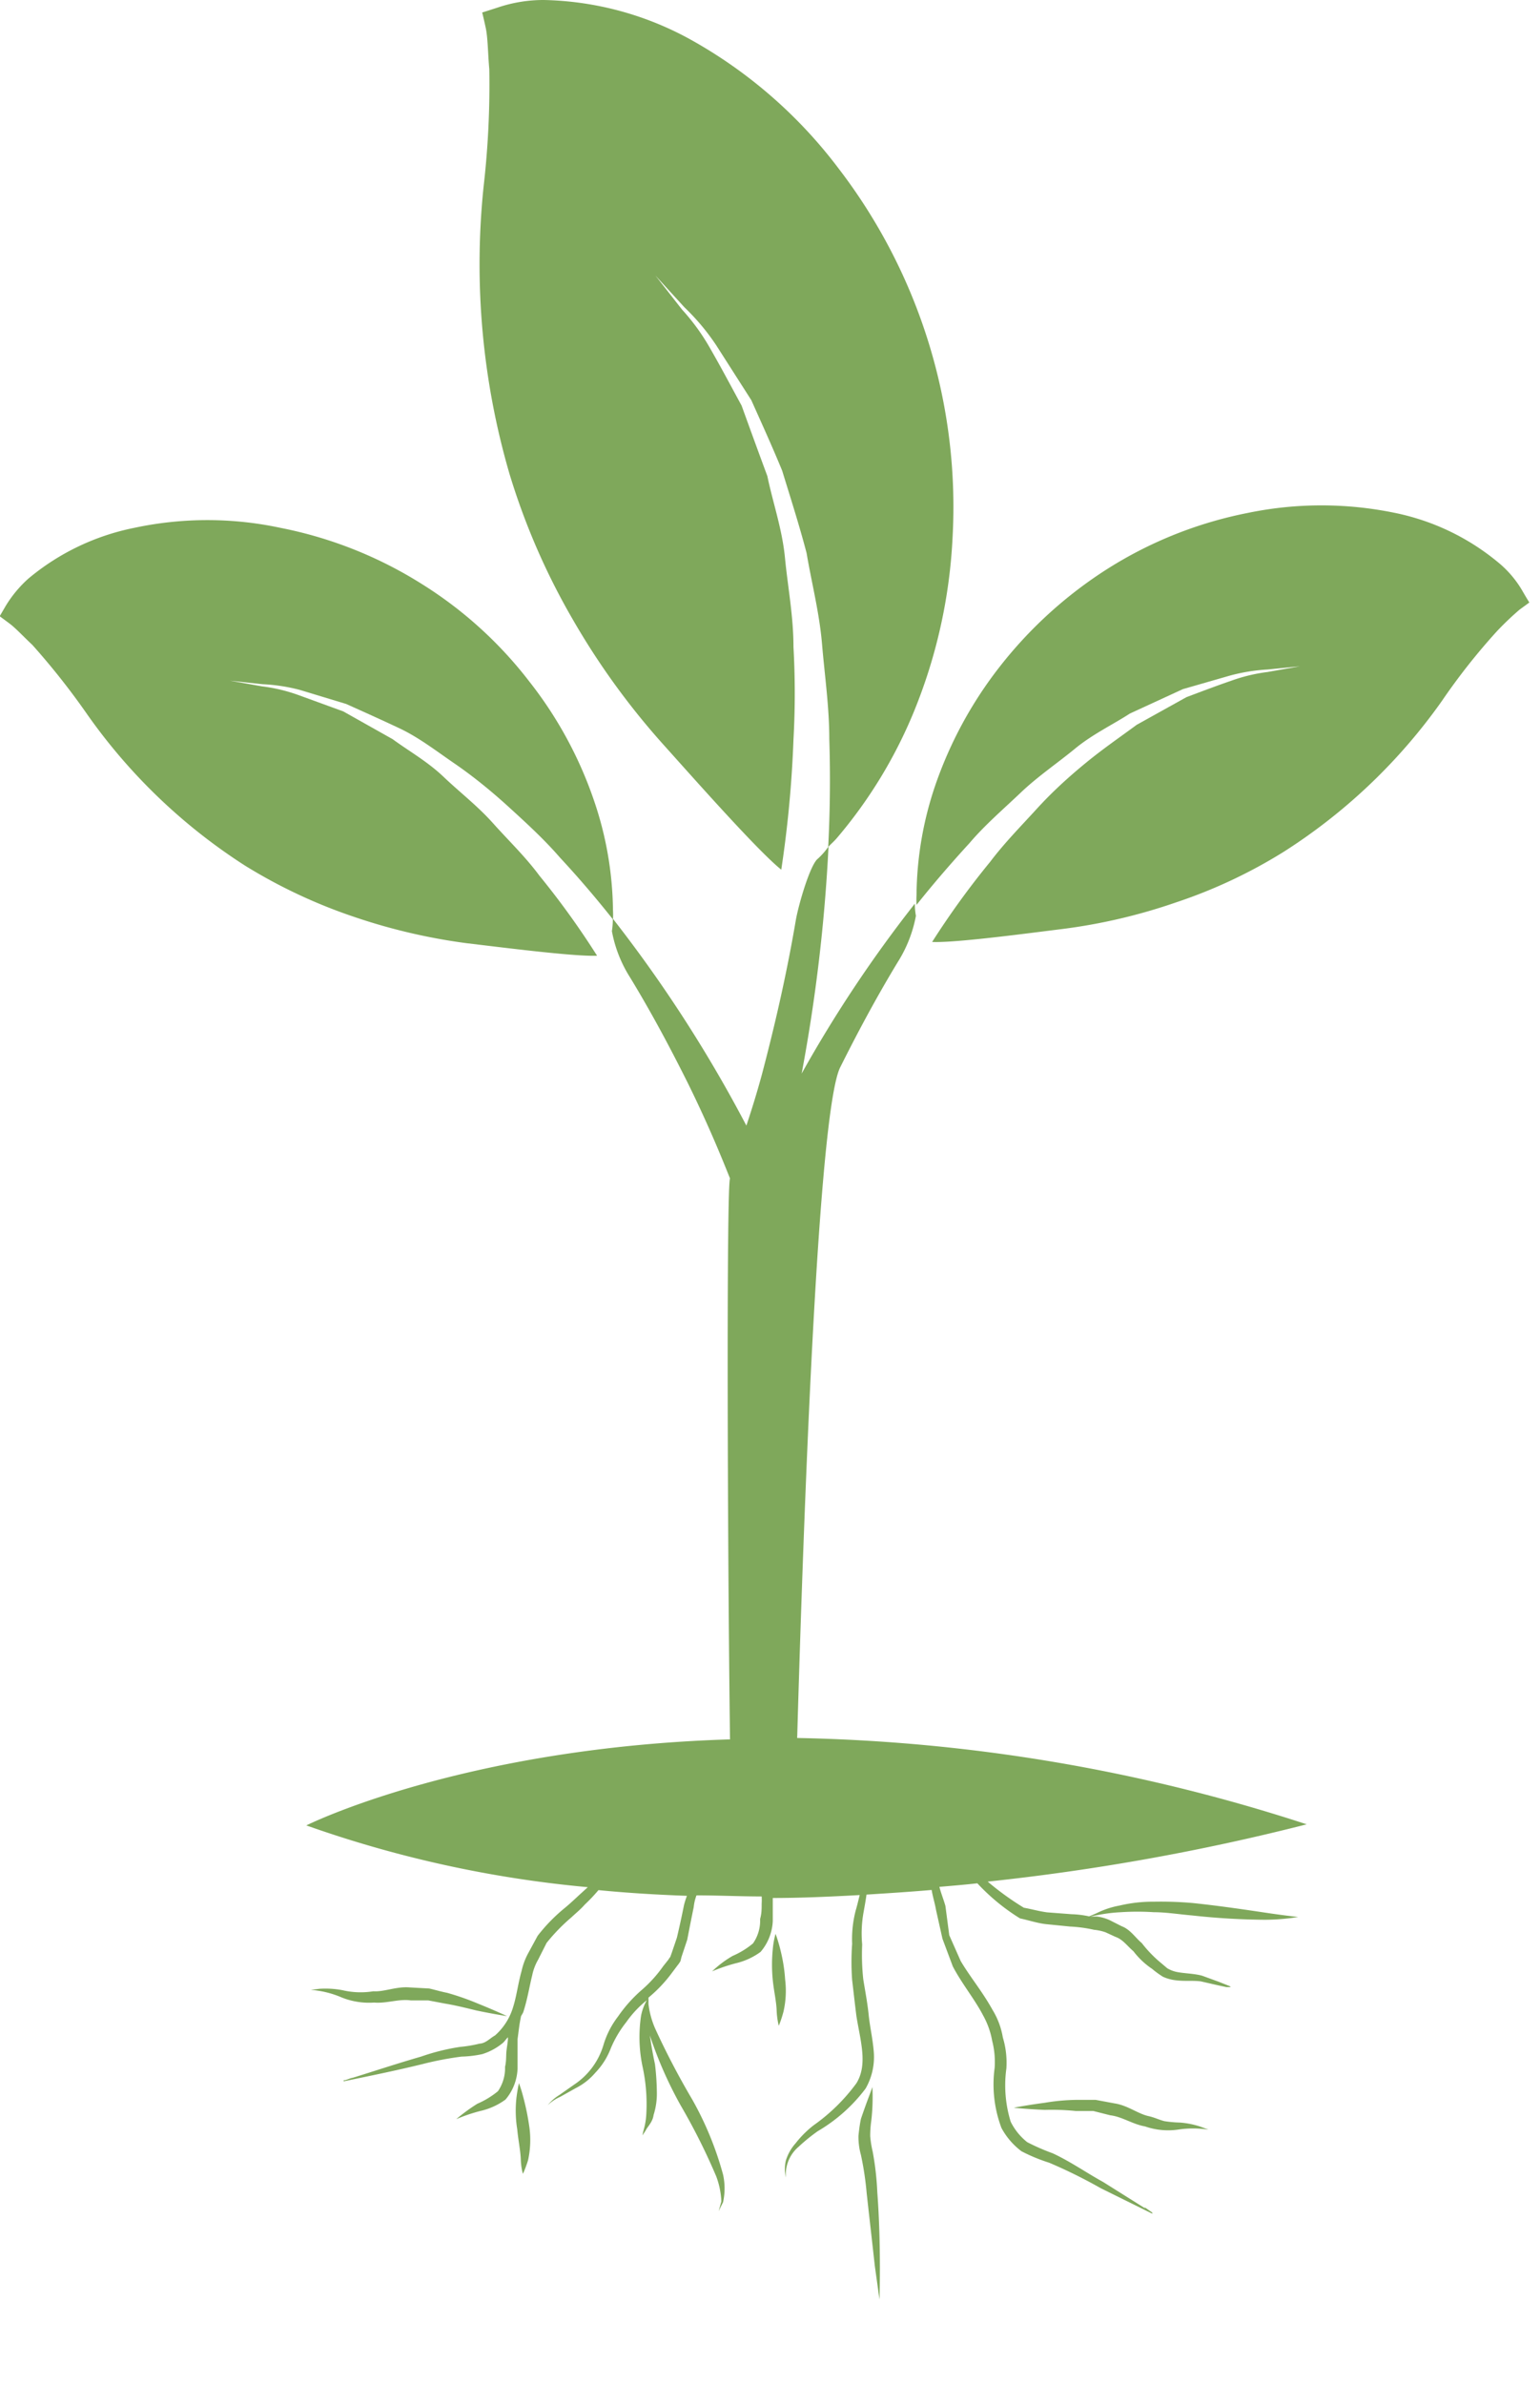 <svg id="Слой_1" data-name="Слой 1" xmlns="http://www.w3.org/2000/svg" viewBox="0 0 99.74 154.36"><defs><style>.cls-1{fill:none}.cls-2{fill:#7fa85b}</style></defs><title>ico6</title><path class="cls-1" d="M235 173a20.53 20.53 0 0 1 9.69 2.64 30.66 30.66 0 0 1 9.46 8.26 36 36 0 0 1 7.4 24 34.09 34.09 0 0 1-2.55 11.25 30.46 30.46 0 0 1-4.94 8.09c-.18.23-.39.39-.58.6a108.63 108.63 0 0 1-1.74 14.7 84.16 84.16 0 0 1 7.33-11 4.56 4.56 0 0 0 .07.79 8.54 8.54 0 0 1-1.18 3 84.416 84.416 0 0 0-3.73 6.82c-1.46 3-2.39 29.48-2.78 43.41a112.93 112.93 0 0 1 33 5.59 145.6 145.6 0 0 1-20.66 3.71 18.47 18.47 0 0 0 2.34 1.69c.51.09 1 .23 1.51.3l1.58.12a6.13 6.13 0 0 1 1.14.14l.49-.21a5.52 5.52 0 0 1 1.48-.49 9.33 9.33 0 0 1 2.23-.25 23.44 23.44 0 0 1 2.55.09c1.71.18 3.41.46 4.66.63s2.13.28 2.13.28a13.83 13.83 0 0 1-2.16.18 45.87 45.87 0 0 1-4.71-.28c-.83-.07-1.69-.21-2.48-.21a16.5 16.5 0 0 0-2.13 0 10.28 10.28 0 0 0-1.53.19l-.46.09h.44a2.89 2.89 0 0 1 .81.23l.79.4c.56.21.88.74 1.3 1.09a8.15 8.15 0 0 0 1.07 1.14l.58.49a2 2 0 0 0 .67.25c.49.09 1 .09 1.58.23l1.07.39.53.21c.09 0 .19 0 .26.14h-.28l-.56-.12-1.09-.25c-.51 0-1 0-1.6-.07a2.74 2.74 0 0 1-.86-.23 5.85 5.85 0 0 1-.7-.51 5.05 5.05 0 0 1-1.21-1.14c-.39-.32-.7-.77-1.16-.93l-.65-.3a3.16 3.16 0 0 0-.74-.16 8.85 8.85 0 0 0-1.55-.21l-1.6-.16c-.56-.07-1.09-.26-1.65-.37a13.33 13.33 0 0 1-2.76-2.27c-.81.09-1.65.16-2.46.23.12.42.28.81.39 1.23l.51 1.76.74 1.67c.63 1 1.39 1.95 2.06 3.16a5 5 0 0 1 .67 1.79 5.66 5.66 0 0 1 .23 2 8 8 0 0 0 .28 3.46 3.89 3.89 0 0 0 1.07 1.32 13.88 13.88 0 0 0 1.65.72c1.16.53 2.18 1.25 3.27 1.86l2.74 1.72-.09-.11.53.37v.07l-3.34-1.65a32.49 32.49 0 0 0-3.34-1.65 11.2 11.2 0 0 1-1.79-.74 4.65 4.65 0 0 1-1.3-1.51 8 8 0 0 1-.44-3.9 5.5 5.5 0 0 0-.16-1.74 5.3 5.3 0 0 0-.6-1.67c-.53-1-1.37-2-1.95-3.15l-.67-1.79-.42-1.88c-.07-.42-.21-.84-.28-1.28-1.39.12-2.78.21-4.22.3 0 .37-.12.74-.19 1.14a7.75 7.75 0 0 0-.09 2.09 14.85 14.85 0 0 0 .08 2.2c.12.74.23 1.53.35 2.3s.25 1.53.33 2.39a4.1 4.1 0 0 1-.53 2.39 10.53 10.53 0 0 1-3.1 2.76 11.71 11.71 0 0 0-1.23 1 2.36 2.36 0 0 0-.83 2 2.35 2.35 0 0 1 0-1.11 3 3 0 0 1 .63-1.11 6.63 6.63 0 0 1 1.16-1.16 12 12 0 0 0 2.78-2.73c.74-1.21.26-2.71 0-4.32-.09-.79-.19-1.6-.28-2.36a15.85 15.85 0 0 1 0-2.34 7.39 7.39 0 0 1 .23-2.16c.09-.35.16-.67.26-1-1.86.09-3.73.16-5.63.19v1.49a3.3 3.3 0 0 1-.79 2 4.42 4.42 0 0 1-1.62.74 11.36 11.36 0 0 0-1.52.52 6.85 6.85 0 0 1 1.33-1 5.36 5.36 0 0 0 1.32-.81 2.58 2.58 0 0 0 .46-1.58c0-.33.07-.58.1-1a3.42 3.42 0 0 0 0-.46c-1.39 0-2.81 0-4.22-.07a2.9 2.9 0 0 0-.18.76c-.14.67-.28 1.39-.42 2.11l-.37 1.11-.07.28a2.21 2.21 0 0 1-.21.3l-.33.44a9.09 9.09 0 0 1-1.53 1.62v.42a5.58 5.58 0 0 0 .44 1.6 50 50 0 0 0 2.39 4.57 21.16 21.16 0 0 1 2 4.87 4.15 4.15 0 0 1 0 1.79c-.19.37-.28.58-.28.58s0-.21.17-.63a5.25 5.25 0 0 0-.33-1.62 40.47 40.47 0 0 0-2.3-4.59 26.16 26.16 0 0 1-2-4.54c.07.58.19 1.21.33 1.86a15.75 15.75 0 0 1 .12 1.74 4.58 4.58 0 0 1-.21 1.55c-.06.44-.41.74-.51 1l-.21.32s0-.14.09-.4a4.47 4.47 0 0 0 .16-1 11.42 11.42 0 0 0-.25-3.08 9.28 9.28 0 0 1-.09-3.27 3.34 3.34 0 0 1 .37-1 6.88 6.88 0 0 0-1.33 1.42 7.15 7.15 0 0 0-1 1.69 4.7 4.7 0 0 1-1 1.58 4.08 4.08 0 0 1-1.27 1l-1 .56a2.79 2.79 0 0 0-.82.55 2.92 2.92 0 0 1 .75-.66l1-.7a4.67 4.67 0 0 0 1.86-2.53 5.65 5.65 0 0 1 .95-1.86 9.18 9.18 0 0 1 1.48-1.67 8.44 8.44 0 0 0 1.44-1.58l.35-.44s.14-.21.11-.16l.09-.25.34-1c.17-.72.33-1.42.46-2.11a5.46 5.46 0 0 1 .19-.6c-1.91-.07-3.81-.19-5.73-.37a10.66 10.66 0 0 1-.88.93c-.27.3-.58.56-.88.84a12 12 0 0 0-1.6 1.65l-.55 1.09a3.34 3.34 0 0 0-.37 1c-.18.76-.3 1.55-.58 2.39 0 .12-.12.23-.16.35-.09.42-.14.88-.21 1.41v1.9a3.28 3.28 0 0 1-.78 2 4.37 4.37 0 0 1-1.63.74 11 11 0 0 0-1.56.53 11.73 11.73 0 0 1 1.37-1 5.56 5.56 0 0 0 1.33-.81 2.64 2.64 0 0 0 .46-1.58c0-.32.06-.58.09-1s0-.6.1-.91c-.14.12-.23.3-.4.42a3.9 3.9 0 0 1-1.6.82 7.11 7.11 0 0 1-1.35.16 21.06 21.06 0 0 0-2.55.49c-1.67.42-3.38.77-5.08 1.11v-.07h.09l.53-.19-.16.07c1.51-.49 3-1 4.55-1.41a14 14 0 0 1 2.54-.63 8.28 8.28 0 0 0 1.25-.21c.4 0 .65-.35 1-.53a3.93 3.93 0 0 0 1.17-1.83c.23-.72.32-1.53.55-2.34a4.41 4.41 0 0 1 .46-1.21l.58-1.07a11 11 0 0 1 1.79-1.83c.3-.26.6-.53.9-.81l.56-.51a74.84 74.84 0 0 1-18.23-4s10.06-5 27.44-5.57c-.17-13.2-.23-35.83 0-36.32-.42-1-1.3-3.27-2.74-6.19-1-2-2.25-4.38-3.73-6.82a8.44 8.44 0 0 1-1.18-3 4.85 4.85 0 0 0 .06-.81 89.841 89.841 0 0 0-3.43-4c-1-1.18-2.23-2.2-3.31-3.27s-2.4-1.92-3.53-2.83-2.44-1.58-3.55-2.27-2.36-1.09-3.46-1.58l-3-.91a11.56 11.56 0 0 0-2.42-.37l-2.11-.23 2.08.37a10.8 10.8 0 0 1 2.35.56l2.92 1.09 3.22 1.78c1 .77 2.18 1.55 3.3 2.44s2.18 1.9 3.2 3 2.06 2.16 3 3.39a53.19 53.19 0 0 1 3.74 5.19c-1.49.07-6.31-.56-8.45-.81a38 38 0 0 1-7.33-1.72 34.07 34.07 0 0 1-7-3.29 36.68 36.68 0 0 1-10.23-9.79 47.32 47.32 0 0 0-3.57-4.52c-.53-.49-1.09-1.09-1.47-1.39l-.62-.46v114.5h99.74V173zm-15 128.85l.56-.07a5.89 5.89 0 0 1 1.49.09 5.17 5.17 0 0 0 2 .07c.69 0 1.48-.33 2.34-.25l1.28.07c.39.09.78.21 1.16.28a17.08 17.08 0 0 1 2 .7c1.13.46 1.88.81 1.88.81s-.81-.12-2-.37c-.6-.14-1.29-.32-2-.44l-1.11-.21h-1.13c-.77-.12-1.56.21-2.37.14a4.75 4.75 0 0 1-2.08-.32 6.21 6.21 0 0 0-2.07-.5zm14 11a7.87 7.87 0 0 1-.33.88s-.07-.37-.14-.93-.17-1.28-.23-1.95a7.55 7.55 0 0 1-.05-2.06c.07-.56.16-.93.16-.93a8.85 8.85 0 0 1 .28.9 16.36 16.36 0 0 1 .39 2 6.11 6.11 0 0 1-.08 2.1zm16.61-9.67a7.45 7.45 0 0 1-.3.9s-.07-.39-.14-1-.18-1.25-.25-1.95a10.06 10.06 0 0 1 0-2 5.31 5.31 0 0 1 .18-1s.14.37.28.9.28 1.25.39 2a6 6 0 0 1-.2 2.16zm6.17 18.65l-.3-2.16c-.14-1.28-.35-3-.53-4.73a19.94 19.94 0 0 0-.37-2.46 4.34 4.34 0 0 1-.16-1.25c0-.39.09-.77.16-1.09.21-.63.37-1.14.53-1.48s.21-.58.21-.58a13.13 13.13 0 0 1-.07 2.18 6.88 6.88 0 0 0-.07 1 6.56 6.56 0 0 0 .16 1 18.67 18.67 0 0 1 .3 2.6c.21 3.5.09 6.98.09 6.98zm19.43-10.95a4.55 4.55 0 0 1-2.11-.21c-.81-.14-1.49-.62-2.25-.72l-1.11-.28h-1.14a15.48 15.48 0 0 0-2-.07c-1.23 0-2-.14-2-.14s.81-.16 2-.32a13.3 13.3 0 0 1 2.09-.19h1.21l1.23.23c.86.14 1.53.7 2.23.83.35.09.67.26 1 .32a7.56 7.56 0 0 0 1 .09 5.45 5.45 0 0 1 1.46.28l.51.19a6.53 6.53 0 0 0-2.16 0zm22-98.47a19.06 19.06 0 0 0-1.46 1.39 41.22 41.22 0 0 0-3.57 4.52 36.6 36.6 0 0 1-10.23 9.76 32.7 32.7 0 0 1-7 3.29 36.53 36.53 0 0 1-7.35 1.72c-2.11.26-6.93.9-8.44.84a53.57 53.57 0 0 1 3.76-5.19c.9-1.23 2-2.3 3-3.41s2.16-2 3.2-3 2.23-1.67 3.29-2.46l3.22-1.79c1.07-.39 2-.77 2.92-1.07a10.93 10.93 0 0 1 2.34-.56l2.09-.37-2.11.21a11.76 11.76 0 0 0-2.41.39l-3.06.88-3.43 1.58c-1.11.72-2.34 1.44-3.55 2.27s-2.39 1.79-3.52 2.85-2.3 2.09-3.32 3.27a64.67 64.67 0 0 0-3.43 4 5.37 5.37 0 0 1 0-.63 22.56 22.56 0 0 1 1.2-7.07 26.42 26.42 0 0 1 4.17-7.7 27.74 27.74 0 0 1 7-6.36 26.54 26.54 0 0 1 9.09-3.62 23.52 23.52 0 0 1 9.53 0 15.23 15.23 0 0 1 6.82 3.32 6.77 6.77 0 0 1 1.46 1.74c.25.44.42.7.42.7z" transform="translate(-199.77 -173)"/><path class="cls-1" d="M201.63 210.45a15.38 15.38 0 0 1 6.85-3.29 22.63 22.63 0 0 1 9.5 0 26.86 26.86 0 0 1 9.12 3.62 26.43 26.43 0 0 1 7 6.35 26 26 0 0 1 4.17 7.68 22.6 22.6 0 0 1 1.23 7.1 5 5 0 0 1 0 .6 88.26 88.26 0 0 1 8.65 13.4c.3-1 .63-2.09 1-3.29.76-2.9 1.57-6.31 2.2-10 .18-1.07.95-3.64 1.44-4 .28-.23.48-.49.74-.74q.18-3.45.07-7c0-2.06-.3-4.13-.47-6.14s-.7-4-1-5.89c-.49-1.88-1.07-3.66-1.58-5.33-.72-1.62-1.41-3.15-2-4.57l-2.27-3.55a14.48 14.48 0 0 0-2.06-2.46l-1.88-2.06 1.72 2.2a13.86 13.86 0 0 1 1.86 2.58c.6 1.09 1.25 2.32 2 3.64.51 1.41 1.07 2.94 1.67 4.57.35 1.69.81 3.46 1.14 5.29s.53 3.78.55 5.77a54.13 54.13 0 0 1 0 6 74.28 74.28 0 0 1-.79 8.42c-1.55-1.23-5.82-6.08-7.69-8.16a48 48 0 0 1-5.83-8.07 44.44 44.44 0 0 1-4.08-9.39 48.48 48.48 0 0 1-1.68-18.6 57.91 57.91 0 0 0 .38-7.61c-.09-1-.09-2-.23-2.67s-.23-1-.23-1l1-.33a9.25 9.25 0 0 1 3-.49h-35.36v39.89l.39-.67a7.85 7.85 0 0 1 1.47-1.8z" transform="translate(-199.77 -173)"/><path class="cls-2" d="M231 173.81s.09.35.23 1 .14 1.69.23 2.67a57.91 57.91 0 0 1-.37 7.61 48.48 48.48 0 0 0 1.68 18.6 44.44 44.44 0 0 0 4.08 9.39 48 48 0 0 0 5.83 8.07c1.88 2.09 6.15 6.93 7.69 8.16a74.28 74.28 0 0 0 .79-8.42 54.13 54.13 0 0 0 0-6c0-2-.37-3.9-.55-5.77s-.79-3.59-1.14-5.29c-.6-1.62-1.16-3.16-1.67-4.57-.72-1.32-1.37-2.55-2-3.64a13.86 13.86 0 0 0-1.86-2.58l-1.72-2.2 1.88 2.06a14.48 14.48 0 0 1 2.06 2.46l2.27 3.55c.63 1.41 1.33 2.94 2 4.57.51 1.67 1.09 3.46 1.58 5.33.32 1.9.83 3.87 1 5.89s.47 4.08.47 6.14q.11 3.51-.07 7c.19-.21.39-.37.58-.6a30.46 30.46 0 0 0 4.94-8.09 34.09 34.09 0 0 0 2.53-11.27 36 36 0 0 0-7.4-24 30.66 30.66 0 0 0-9.46-8.26A20.53 20.53 0 0 0 235 173a9.25 9.25 0 0 0-3 .49zm4.38 135.38s-.01 0 0 0zm.01-.02zm10.61-8.68z" transform="translate(-199.77 -173)"/><path class="cls-2" d="M252.75 228.59c-.49.35-1.25 2.92-1.44 4-.63 3.71-1.44 7.12-2.2 10-.33 1.21-.66 2.27-1 3.29a88.26 88.26 0 0 0-8.65-13.4 4.85 4.85 0 0 1-.06.81 8.44 8.44 0 0 0 1.18 3c1.48 2.43 2.71 4.78 3.73 6.82 1.44 2.92 2.32 5.15 2.74 6.19-.23.49-.17 23.12 0 36.32-17.37.53-27.44 5.57-27.44 5.57a74.84 74.84 0 0 0 18.23 4l-.56.51c-.3.28-.6.56-.9.81a11 11 0 0 0-1.79 1.83l-.58 1.07a4.41 4.41 0 0 0-.46 1.21c-.23.81-.32 1.62-.55 2.34a3.93 3.93 0 0 1-1.17 1.83c-.34.19-.6.51-1 .53a8.28 8.28 0 0 1-1.25.21 14 14 0 0 0-2.54.63c-1.53.44-3 .93-4.55 1.41l.16-.07-.53.19h-.09v.07c1.69-.35 3.41-.7 5.08-1.11a21.06 21.06 0 0 1 2.55-.49A7.11 7.11 0 0 0 231 306a3.9 3.9 0 0 0 1.27-.67c.17-.12.26-.3.4-.42 0 .3-.07.6-.1.91s0 .63-.09 1a2.64 2.64 0 0 1-.46 1.58 5.56 5.56 0 0 1-1.33.81 11.73 11.73 0 0 0-1.37 1 11 11 0 0 1 1.56-.53 4.37 4.37 0 0 0 1.63-.74 3.28 3.28 0 0 0 .78-2v-1.9c.07-.53.12-1 .21-1.41 0-.12.12-.23.16-.35.27-.83.39-1.62.58-2.39a3.34 3.34 0 0 1 .38-1l.55-1.09a12 12 0 0 1 1.6-1.65c.3-.28.61-.53.88-.84a10.66 10.66 0 0 0 .88-.93c1.93.19 3.82.3 5.73.37a5.46 5.46 0 0 0-.19.6c-.14.7-.29 1.39-.46 2.11l-.34 1-.09.25s-.1.12-.11.16l-.35.44a8.44 8.44 0 0 1-1.44 1.58 9.18 9.18 0 0 0-1.48 1.67 5.65 5.65 0 0 0-.95 1.86 4.67 4.67 0 0 1-1.86 2.53l-1 .7a2.92 2.92 0 0 0-.75.66 2.79 2.79 0 0 1 .82-.55l1-.56a4.08 4.08 0 0 0 1.27-1 4.7 4.7 0 0 0 1-1.58 7.15 7.15 0 0 1 1-1.69 6.88 6.88 0 0 1 1.33-1.42 3.34 3.34 0 0 0-.37 1 9.28 9.28 0 0 0 .09 3.27 11.42 11.42 0 0 1 .25 3.08 4.47 4.47 0 0 1-.16 1c-.07.26-.09.4-.09.4l.21-.32c.1-.23.45-.53.51-1a4.58 4.58 0 0 0 .21-1.55 15.75 15.75 0 0 0-.12-1.74c-.14-.65-.25-1.28-.33-1.86a26.16 26.16 0 0 0 2 4.54 40.47 40.47 0 0 1 2.3 4.59 5.25 5.25 0 0 1 .33 1.62c-.12.42-.17.63-.17.63s.09-.21.28-.58a4.15 4.15 0 0 0 0-1.79 21.16 21.16 0 0 0-2-4.87 50 50 0 0 1-2.39-4.57 5.58 5.58 0 0 1-.44-1.6v-.42a9.09 9.09 0 0 0 1.53-1.62l.33-.44a2.21 2.21 0 0 0 .21-.3l.07-.28.37-1.11c.14-.72.28-1.44.42-2.11a2.9 2.9 0 0 1 .18-.76c1.42 0 2.83.07 4.22.07a3.42 3.42 0 0 1 0 .46c0 .37 0 .63-.1 1a2.58 2.58 0 0 1-.46 1.58 5.36 5.36 0 0 1-1.32.81 6.85 6.85 0 0 0-1.33 1 11.36 11.36 0 0 1 1.52-.52 4.42 4.42 0 0 0 1.62-.74 3.3 3.3 0 0 0 .79-2v-1.49c1.9 0 3.78-.09 5.63-.19-.09.35-.16.67-.26 1a7.39 7.39 0 0 0-.23 2.16 15.85 15.85 0 0 0 0 2.34c.09.76.18 1.58.28 2.36.26 1.6.74 3.11 0 4.32a12 12 0 0 1-2.78 2.73 6.63 6.63 0 0 0-1.16 1.16 3 3 0 0 0-.63 1.11 2.35 2.35 0 0 0 0 1.11 2.36 2.36 0 0 1 .83-2 11.71 11.71 0 0 1 1.23-1 10.53 10.53 0 0 0 3.1-2.76 4.1 4.1 0 0 0 .53-2.39c-.07-.86-.25-1.6-.33-2.39s-.23-1.55-.35-2.3a14.85 14.85 0 0 1-.07-2.25 7.75 7.75 0 0 1 .09-2.09c.07-.39.14-.77.19-1.14 1.44-.09 2.83-.18 4.22-.3.07.44.21.86.28 1.28l.42 1.88.67 1.79c.58 1.11 1.42 2.13 1.95 3.15a5.3 5.3 0 0 1 .6 1.67 5.5 5.5 0 0 1 .16 1.74 8 8 0 0 0 .44 3.9 4.65 4.65 0 0 0 1.3 1.51 11.2 11.2 0 0 0 1.79.74 32.49 32.49 0 0 1 3.34 1.65l3.34 1.65v-.07l-.53-.37.09.11-2.74-1.72c-1.09-.6-2.11-1.32-3.27-1.86a13.88 13.88 0 0 1-1.65-.72 3.89 3.89 0 0 1-1.07-1.32 8 8 0 0 1-.28-3.46 5.66 5.66 0 0 0-.23-2 5 5 0 0 0-.67-1.79c-.67-1.21-1.44-2.11-2.06-3.16l-.74-1.67-.25-1.9c-.12-.42-.28-.81-.39-1.23.81-.07 1.65-.14 2.46-.23a13.33 13.33 0 0 0 2.76 2.27c.56.12 1.09.3 1.65.37l1.6.16a8.85 8.85 0 0 1 1.55.21 3.16 3.16 0 0 1 .74.16l.65.3c.47.16.77.6 1.16.93a5.05 5.05 0 0 0 1.21 1.14 5.85 5.85 0 0 0 .7.51 2.74 2.74 0 0 0 .86.23c.56.07 1.09 0 1.6.07l1.09.25.56.12h.28c-.07-.09-.16-.09-.26-.14l-.53-.21-1.07-.39c-.53-.14-1.09-.14-1.58-.23a2 2 0 0 1-.67-.25l-.58-.49a8.15 8.15 0 0 1-1.07-1.14c-.42-.35-.74-.88-1.3-1.09l-.79-.4a2.89 2.89 0 0 0-.81-.23h-.44l.46-.09a10.28 10.28 0 0 1 1.53-.19 16.5 16.5 0 0 1 2.13 0c.79 0 1.65.14 2.48.21a45.87 45.87 0 0 0 4.71.28 13.83 13.83 0 0 0 2.16-.18s-.86-.09-2.13-.28-2.95-.44-4.66-.62a23.44 23.44 0 0 0-2.55-.09 9.33 9.33 0 0 0-2.23.25 5.52 5.52 0 0 0-1.48.49l-.49.21a6.13 6.13 0 0 0-1.14-.14l-1.58-.12c-.53-.07-1-.21-1.51-.3a18.47 18.47 0 0 1-2.34-1.69 145.6 145.6 0 0 0 20.66-3.71 112.93 112.93 0 0 0-33-5.59c.4-13.94 1.33-40.4 2.78-43.41 1-2 2.25-4.38 3.73-6.82a8.54 8.54 0 0 0 1.18-3 4.56 4.56 0 0 1-.07-.79 84.16 84.16 0 0 0-7.33 11 108.63 108.63 0 0 0 1.74-14.7c-.2.29-.43.55-.68.78zm44.19-19.06a15.23 15.23 0 0 0-6.82-3.32 23.52 23.52 0 0 0-9.53 0 26.54 26.54 0 0 0-9.09 3.62 27.74 27.74 0 0 0-7 6.36 26.42 26.42 0 0 0-4.17 7.7 22.56 22.56 0 0 0-1.2 7.07 5.37 5.37 0 0 0 0 .63c1.09-1.37 2.23-2.69 3.43-4 1-1.18 2.23-2.23 3.32-3.27s2.39-1.92 3.52-2.85 2.44-1.55 3.55-2.27l3.43-1.58 3.06-.88a11.76 11.76 0 0 1 2.41-.39l2.11-.21-2.09.37a10.93 10.93 0 0 0-2.34.56c-.88.3-1.86.67-2.92 1.07l-3.22 1.79c-1.07.79-2.18 1.55-3.29 2.46s-2.18 1.88-3.2 3-2.07 2.18-3 3.41a53.57 53.57 0 0 0-3.76 5.19c1.51.07 6.33-.58 8.44-.84a36.53 36.53 0 0 0 7.35-1.72 32.7 32.7 0 0 0 7-3.29 36.6 36.6 0 0 0 10.23-9.76 41.22 41.22 0 0 1 3.57-4.52 19.06 19.06 0 0 1 1.46-1.39l.63-.46s-.16-.25-.42-.7a6.77 6.77 0 0 0-1.46-1.78z" transform="translate(-199.77 -173)"/><path class="cls-2" d="M201.86 214.75a47.32 47.32 0 0 1 3.57 4.52 36.68 36.68 0 0 0 10.23 9.79 34.07 34.07 0 0 0 7 3.29 38 38 0 0 0 7.33 1.72c2.13.25 7 .88 8.45.81a53.19 53.19 0 0 0-3.74-5.19c-.91-1.23-2-2.27-3-3.39s-2.15-2-3.2-3-2.25-1.67-3.3-2.44l-3.2-1.8-2.91-1.06a10.8 10.8 0 0 0-2.35-.56l-2.08-.37 2.11.23a11.56 11.56 0 0 1 2.42.37l3 .91c1.09.49 2.23 1 3.46 1.58s2.34 1.44 3.55 2.27 2.39 1.79 3.53 2.83 2.29 2.09 3.31 3.27c1.21 1.3 2.35 2.64 3.43 4a5 5 0 0 0 0-.6 22.6 22.6 0 0 0-1.23-7.1 26 26 0 0 0-4.17-7.68 26.43 26.43 0 0 0-7-6.35 26.86 26.86 0 0 0-9.12-3.62 22.63 22.63 0 0 0-9.5 0 15.38 15.38 0 0 0-6.85 3.29 7.85 7.85 0 0 0-1.46 1.76l-.39.67.62.46c.4.29.96.9 1.49 1.39zm48.42 84.36c-.14-.53-.28-.9-.28-.9a5.31 5.31 0 0 0-.18 1 10.06 10.06 0 0 0 0 2c.07.7.23 1.37.25 1.95s.14 1 .14 1a7.45 7.45 0 0 0 .3-.9 6 6 0 0 0 .11-2.09c-.05-.81-.2-1.52-.34-2.06zm-16.62 9.67a8.85 8.85 0 0 0-.28-.9s-.09.37-.16.93a7.55 7.55 0 0 0 .05 2.06c.06.67.21 1.37.23 1.95s.14.93.14.93a7.87 7.87 0 0 0 .33-.88 6.11 6.11 0 0 0 .09-2.11 16.36 16.36 0 0 0-.4-1.98zm22.63 3.53a6.56 6.56 0 0 1-.16-1 6.88 6.88 0 0 1 .07-1 13.13 13.13 0 0 0 .07-2.18s-.07.21-.21.58-.32.86-.53 1.48c-.07.32-.12.7-.16 1.09a4.34 4.34 0 0 0 .16 1.25 19.94 19.94 0 0 1 .37 2.46c.19 1.72.39 3.46.53 4.73l.3 2.16s.12-3.48-.14-6.93a18.67 18.67 0 0 0-.3-2.64zm19.9-1.88a7.56 7.56 0 0 1-1-.09c-.3-.07-.62-.23-1-.32-.7-.14-1.37-.7-2.23-.83l-1.23-.23h-1.21a13.3 13.3 0 0 0-2.09.19c-1.21.16-2 .32-2 .32s.81.09 2 .14a15.48 15.48 0 0 1 2 .07h1.14l1.11.28c.77.09 1.44.58 2.25.72a4.55 4.55 0 0 0 2.11.21 6.53 6.53 0 0 1 2 0l-.51-.19a5.45 5.45 0 0 0-1.34-.27zM224 302.66c.81.07 1.6-.25 2.37-.14h1.13l1.11.21c.72.12 1.42.3 2 .44 1.19.25 2 .37 2 .37s-.74-.35-1.88-.81a17.08 17.08 0 0 0-2-.7c-.37-.07-.77-.19-1.16-.28l-1.28-.07c-.86-.07-1.65.3-2.34.25a5.17 5.17 0 0 1-2-.07 5.89 5.89 0 0 0-1.49-.09l-.56.07a6.21 6.21 0 0 1 2 .49 4.75 4.75 0 0 0 2.1.33z" transform="translate(-199.77 -173)"/></svg>